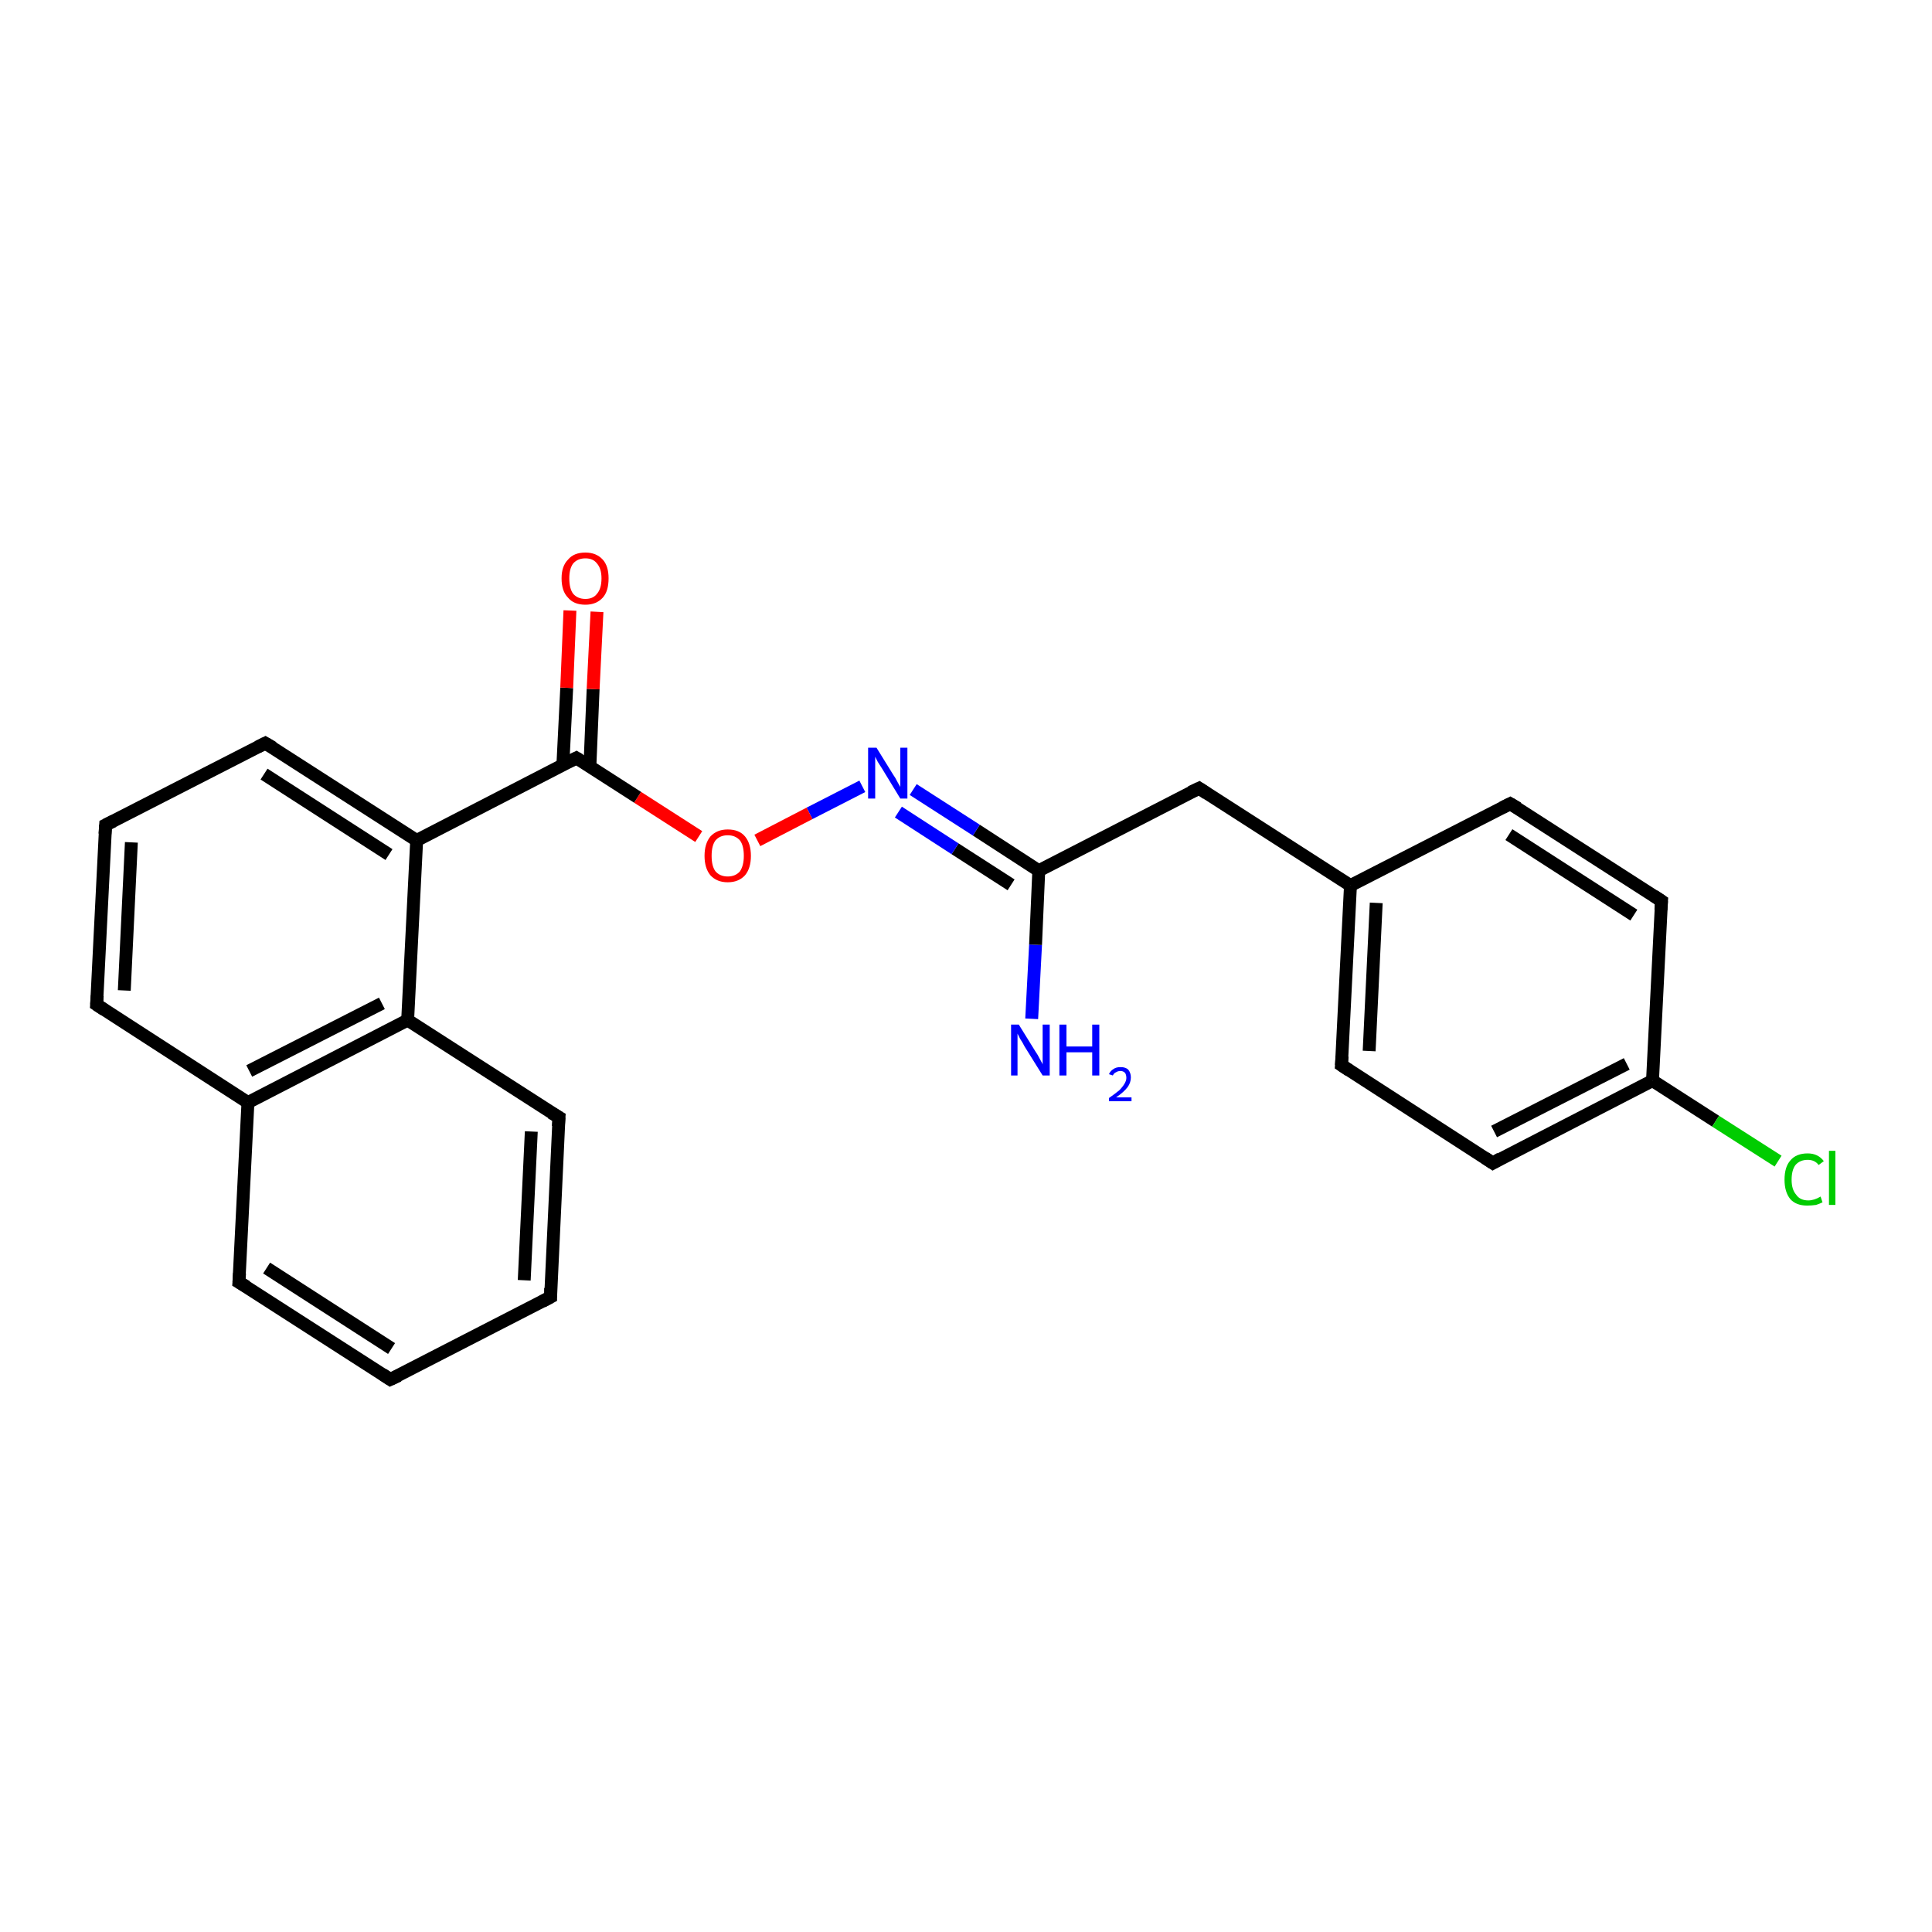 <?xml version='1.0' encoding='iso-8859-1'?>
<svg version='1.1' baseProfile='full'
              xmlns='http://www.w3.org/2000/svg'
                      xmlns:rdkit='http://www.rdkit.org/xml'
                      xmlns:xlink='http://www.w3.org/1999/xlink'
                  xml:space='preserve'
width='300px' height='300px' viewBox='0 0 300 300'>
<!-- END OF HEADER -->
<rect style='opacity:1.0;fill:#FFFFFF;stroke:none' width='300.0' height='300.0' x='0.0' y='0.0'> </rect>
<path class='bond-0 atom-0 atom-1' d='M 160.2,158.2 L 160.8,146.7' style='fill:none;fill-rule:evenodd;stroke:#0000FF;stroke-width:2.0px;stroke-linecap:butt;stroke-linejoin:miter;stroke-opacity:1' />
<path class='bond-0 atom-0 atom-1' d='M 160.8,146.7 L 161.3,135.2' style='fill:none;fill-rule:evenodd;stroke:#000000;stroke-width:2.0px;stroke-linecap:butt;stroke-linejoin:miter;stroke-opacity:1' />
<path class='bond-1 atom-1 atom-2' d='M 161.3,135.2 L 151.6,128.9' style='fill:none;fill-rule:evenodd;stroke:#000000;stroke-width:2.0px;stroke-linecap:butt;stroke-linejoin:miter;stroke-opacity:1' />
<path class='bond-1 atom-1 atom-2' d='M 151.6,128.9 L 141.8,122.6' style='fill:none;fill-rule:evenodd;stroke:#0000FF;stroke-width:2.0px;stroke-linecap:butt;stroke-linejoin:miter;stroke-opacity:1' />
<path class='bond-1 atom-1 atom-2' d='M 157.0,137.4 L 148.3,131.8' style='fill:none;fill-rule:evenodd;stroke:#000000;stroke-width:2.0px;stroke-linecap:butt;stroke-linejoin:miter;stroke-opacity:1' />
<path class='bond-1 atom-1 atom-2' d='M 148.3,131.8 L 139.5,126.1' style='fill:none;fill-rule:evenodd;stroke:#0000FF;stroke-width:2.0px;stroke-linecap:butt;stroke-linejoin:miter;stroke-opacity:1' />
<path class='bond-2 atom-1 atom-16' d='M 161.3,135.2 L 186.2,122.4' style='fill:none;fill-rule:evenodd;stroke:#000000;stroke-width:2.0px;stroke-linecap:butt;stroke-linejoin:miter;stroke-opacity:1' />
<path class='bond-3 atom-2 atom-3' d='M 133.9,122.1 L 125.7,126.3' style='fill:none;fill-rule:evenodd;stroke:#0000FF;stroke-width:2.0px;stroke-linecap:butt;stroke-linejoin:miter;stroke-opacity:1' />
<path class='bond-3 atom-2 atom-3' d='M 125.7,126.3 L 117.6,130.5' style='fill:none;fill-rule:evenodd;stroke:#FF0000;stroke-width:2.0px;stroke-linecap:butt;stroke-linejoin:miter;stroke-opacity:1' />
<path class='bond-4 atom-3 atom-4' d='M 108.5,129.9 L 99.0,123.8' style='fill:none;fill-rule:evenodd;stroke:#FF0000;stroke-width:2.0px;stroke-linecap:butt;stroke-linejoin:miter;stroke-opacity:1' />
<path class='bond-4 atom-3 atom-4' d='M 99.0,123.8 L 89.5,117.7' style='fill:none;fill-rule:evenodd;stroke:#000000;stroke-width:2.0px;stroke-linecap:butt;stroke-linejoin:miter;stroke-opacity:1' />
<path class='bond-5 atom-4 atom-5' d='M 91.6,119.0 L 92.1,107.0' style='fill:none;fill-rule:evenodd;stroke:#000000;stroke-width:2.0px;stroke-linecap:butt;stroke-linejoin:miter;stroke-opacity:1' />
<path class='bond-5 atom-4 atom-5' d='M 92.1,107.0 L 92.7,95.0' style='fill:none;fill-rule:evenodd;stroke:#FF0000;stroke-width:2.0px;stroke-linecap:butt;stroke-linejoin:miter;stroke-opacity:1' />
<path class='bond-5 atom-4 atom-5' d='M 87.4,118.8 L 88.0,106.8' style='fill:none;fill-rule:evenodd;stroke:#000000;stroke-width:2.0px;stroke-linecap:butt;stroke-linejoin:miter;stroke-opacity:1' />
<path class='bond-5 atom-4 atom-5' d='M 88.0,106.8 L 88.5,94.8' style='fill:none;fill-rule:evenodd;stroke:#FF0000;stroke-width:2.0px;stroke-linecap:butt;stroke-linejoin:miter;stroke-opacity:1' />
<path class='bond-6 atom-4 atom-6' d='M 89.5,117.7 L 64.7,130.5' style='fill:none;fill-rule:evenodd;stroke:#000000;stroke-width:2.0px;stroke-linecap:butt;stroke-linejoin:miter;stroke-opacity:1' />
<path class='bond-7 atom-6 atom-7' d='M 64.7,130.5 L 41.2,115.4' style='fill:none;fill-rule:evenodd;stroke:#000000;stroke-width:2.0px;stroke-linecap:butt;stroke-linejoin:miter;stroke-opacity:1' />
<path class='bond-7 atom-6 atom-7' d='M 60.4,132.7 L 41.0,120.2' style='fill:none;fill-rule:evenodd;stroke:#000000;stroke-width:2.0px;stroke-linecap:butt;stroke-linejoin:miter;stroke-opacity:1' />
<path class='bond-8 atom-6 atom-15' d='M 64.7,130.5 L 63.3,158.4' style='fill:none;fill-rule:evenodd;stroke:#000000;stroke-width:2.0px;stroke-linecap:butt;stroke-linejoin:miter;stroke-opacity:1' />
<path class='bond-9 atom-7 atom-8' d='M 41.2,115.4 L 16.4,128.1' style='fill:none;fill-rule:evenodd;stroke:#000000;stroke-width:2.0px;stroke-linecap:butt;stroke-linejoin:miter;stroke-opacity:1' />
<path class='bond-10 atom-8 atom-9' d='M 16.4,128.1 L 15.0,156.0' style='fill:none;fill-rule:evenodd;stroke:#000000;stroke-width:2.0px;stroke-linecap:butt;stroke-linejoin:miter;stroke-opacity:1' />
<path class='bond-10 atom-8 atom-9' d='M 20.4,130.8 L 19.3,153.8' style='fill:none;fill-rule:evenodd;stroke:#000000;stroke-width:2.0px;stroke-linecap:butt;stroke-linejoin:miter;stroke-opacity:1' />
<path class='bond-11 atom-9 atom-10' d='M 15.0,156.0 L 38.5,171.2' style='fill:none;fill-rule:evenodd;stroke:#000000;stroke-width:2.0px;stroke-linecap:butt;stroke-linejoin:miter;stroke-opacity:1' />
<path class='bond-12 atom-10 atom-11' d='M 38.5,171.2 L 37.1,199.1' style='fill:none;fill-rule:evenodd;stroke:#000000;stroke-width:2.0px;stroke-linecap:butt;stroke-linejoin:miter;stroke-opacity:1' />
<path class='bond-13 atom-10 atom-15' d='M 38.5,171.2 L 63.3,158.4' style='fill:none;fill-rule:evenodd;stroke:#000000;stroke-width:2.0px;stroke-linecap:butt;stroke-linejoin:miter;stroke-opacity:1' />
<path class='bond-13 atom-10 atom-15' d='M 38.7,166.3 L 59.3,155.8' style='fill:none;fill-rule:evenodd;stroke:#000000;stroke-width:2.0px;stroke-linecap:butt;stroke-linejoin:miter;stroke-opacity:1' />
<path class='bond-14 atom-11 atom-12' d='M 37.1,199.1 L 60.6,214.2' style='fill:none;fill-rule:evenodd;stroke:#000000;stroke-width:2.0px;stroke-linecap:butt;stroke-linejoin:miter;stroke-opacity:1' />
<path class='bond-14 atom-11 atom-12' d='M 41.4,196.9 L 60.8,209.4' style='fill:none;fill-rule:evenodd;stroke:#000000;stroke-width:2.0px;stroke-linecap:butt;stroke-linejoin:miter;stroke-opacity:1' />
<path class='bond-15 atom-12 atom-13' d='M 60.6,214.2 L 85.5,201.4' style='fill:none;fill-rule:evenodd;stroke:#000000;stroke-width:2.0px;stroke-linecap:butt;stroke-linejoin:miter;stroke-opacity:1' />
<path class='bond-16 atom-13 atom-14' d='M 85.5,201.4 L 86.8,173.5' style='fill:none;fill-rule:evenodd;stroke:#000000;stroke-width:2.0px;stroke-linecap:butt;stroke-linejoin:miter;stroke-opacity:1' />
<path class='bond-16 atom-13 atom-14' d='M 81.4,198.8 L 82.5,175.7' style='fill:none;fill-rule:evenodd;stroke:#000000;stroke-width:2.0px;stroke-linecap:butt;stroke-linejoin:miter;stroke-opacity:1' />
<path class='bond-17 atom-14 atom-15' d='M 86.8,173.5 L 63.3,158.4' style='fill:none;fill-rule:evenodd;stroke:#000000;stroke-width:2.0px;stroke-linecap:butt;stroke-linejoin:miter;stroke-opacity:1' />
<path class='bond-18 atom-16 atom-17' d='M 186.2,122.4 L 209.7,137.5' style='fill:none;fill-rule:evenodd;stroke:#000000;stroke-width:2.0px;stroke-linecap:butt;stroke-linejoin:miter;stroke-opacity:1' />
<path class='bond-19 atom-17 atom-18' d='M 209.7,137.5 L 208.3,165.4' style='fill:none;fill-rule:evenodd;stroke:#000000;stroke-width:2.0px;stroke-linecap:butt;stroke-linejoin:miter;stroke-opacity:1' />
<path class='bond-19 atom-17 atom-18' d='M 213.7,140.2 L 212.6,163.2' style='fill:none;fill-rule:evenodd;stroke:#000000;stroke-width:2.0px;stroke-linecap:butt;stroke-linejoin:miter;stroke-opacity:1' />
<path class='bond-20 atom-17 atom-22' d='M 209.7,137.5 L 234.5,124.8' style='fill:none;fill-rule:evenodd;stroke:#000000;stroke-width:2.0px;stroke-linecap:butt;stroke-linejoin:miter;stroke-opacity:1' />
<path class='bond-21 atom-18 atom-19' d='M 208.3,165.4 L 231.8,180.6' style='fill:none;fill-rule:evenodd;stroke:#000000;stroke-width:2.0px;stroke-linecap:butt;stroke-linejoin:miter;stroke-opacity:1' />
<path class='bond-22 atom-19 atom-20' d='M 231.8,180.6 L 256.6,167.8' style='fill:none;fill-rule:evenodd;stroke:#000000;stroke-width:2.0px;stroke-linecap:butt;stroke-linejoin:miter;stroke-opacity:1' />
<path class='bond-22 atom-19 atom-20' d='M 232.0,175.7 L 252.6,165.2' style='fill:none;fill-rule:evenodd;stroke:#000000;stroke-width:2.0px;stroke-linecap:butt;stroke-linejoin:miter;stroke-opacity:1' />
<path class='bond-23 atom-20 atom-21' d='M 256.6,167.8 L 258.0,139.9' style='fill:none;fill-rule:evenodd;stroke:#000000;stroke-width:2.0px;stroke-linecap:butt;stroke-linejoin:miter;stroke-opacity:1' />
<path class='bond-24 atom-20 atom-23' d='M 256.6,167.8 L 266.4,174.1' style='fill:none;fill-rule:evenodd;stroke:#000000;stroke-width:2.0px;stroke-linecap:butt;stroke-linejoin:miter;stroke-opacity:1' />
<path class='bond-24 atom-20 atom-23' d='M 266.4,174.1 L 276.1,180.3' style='fill:none;fill-rule:evenodd;stroke:#00CC00;stroke-width:2.0px;stroke-linecap:butt;stroke-linejoin:miter;stroke-opacity:1' />
<path class='bond-25 atom-21 atom-22' d='M 258.0,139.9 L 234.5,124.8' style='fill:none;fill-rule:evenodd;stroke:#000000;stroke-width:2.0px;stroke-linecap:butt;stroke-linejoin:miter;stroke-opacity:1' />
<path class='bond-25 atom-21 atom-22' d='M 253.7,142.1 L 234.3,129.6' style='fill:none;fill-rule:evenodd;stroke:#000000;stroke-width:2.0px;stroke-linecap:butt;stroke-linejoin:miter;stroke-opacity:1' />
<path d='M 90.0,118.0 L 89.5,117.7 L 88.3,118.3' style='fill:none;stroke:#000000;stroke-width:2.0px;stroke-linecap:butt;stroke-linejoin:miter;stroke-opacity:1;' />
<path d='M 42.4,116.1 L 41.2,115.4 L 40.0,116.0' style='fill:none;stroke:#000000;stroke-width:2.0px;stroke-linecap:butt;stroke-linejoin:miter;stroke-opacity:1;' />
<path d='M 17.6,127.5 L 16.4,128.1 L 16.3,129.5' style='fill:none;stroke:#000000;stroke-width:2.0px;stroke-linecap:butt;stroke-linejoin:miter;stroke-opacity:1;' />
<path d='M 15.1,154.6 L 15.0,156.0 L 16.2,156.8' style='fill:none;stroke:#000000;stroke-width:2.0px;stroke-linecap:butt;stroke-linejoin:miter;stroke-opacity:1;' />
<path d='M 37.2,197.7 L 37.1,199.1 L 38.3,199.8' style='fill:none;stroke:#000000;stroke-width:2.0px;stroke-linecap:butt;stroke-linejoin:miter;stroke-opacity:1;' />
<path d='M 59.4,213.4 L 60.6,214.2 L 61.9,213.6' style='fill:none;stroke:#000000;stroke-width:2.0px;stroke-linecap:butt;stroke-linejoin:miter;stroke-opacity:1;' />
<path d='M 84.2,202.1 L 85.5,201.4 L 85.5,200.0' style='fill:none;stroke:#000000;stroke-width:2.0px;stroke-linecap:butt;stroke-linejoin:miter;stroke-opacity:1;' />
<path d='M 86.7,174.9 L 86.8,173.5 L 85.6,172.8' style='fill:none;stroke:#000000;stroke-width:2.0px;stroke-linecap:butt;stroke-linejoin:miter;stroke-opacity:1;' />
<path d='M 184.9,123.0 L 186.2,122.4 L 187.4,123.2' style='fill:none;stroke:#000000;stroke-width:2.0px;stroke-linecap:butt;stroke-linejoin:miter;stroke-opacity:1;' />
<path d='M 208.4,164.0 L 208.3,165.4 L 209.5,166.2' style='fill:none;stroke:#000000;stroke-width:2.0px;stroke-linecap:butt;stroke-linejoin:miter;stroke-opacity:1;' />
<path d='M 230.6,179.8 L 231.8,180.6 L 233.0,179.9' style='fill:none;stroke:#000000;stroke-width:2.0px;stroke-linecap:butt;stroke-linejoin:miter;stroke-opacity:1;' />
<path d='M 257.9,141.3 L 258.0,139.9 L 256.8,139.1' style='fill:none;stroke:#000000;stroke-width:2.0px;stroke-linecap:butt;stroke-linejoin:miter;stroke-opacity:1;' />
<path d='M 233.3,125.4 L 234.5,124.8 L 235.7,125.5' style='fill:none;stroke:#000000;stroke-width:2.0px;stroke-linecap:butt;stroke-linejoin:miter;stroke-opacity:1;' />
<path class='atom-0' d='M 158.2 159.1
L 160.8 163.3
Q 161.1 163.7, 161.5 164.5
Q 161.9 165.2, 161.9 165.3
L 161.9 159.1
L 163.0 159.1
L 163.0 167.0
L 161.9 167.0
L 159.1 162.5
Q 158.8 161.9, 158.4 161.3
Q 158.1 160.7, 158.0 160.5
L 158.0 167.0
L 157.0 167.0
L 157.0 159.1
L 158.2 159.1
' fill='#0000FF'/>
<path class='atom-0' d='M 164.5 159.1
L 165.6 159.1
L 165.6 162.5
L 169.6 162.5
L 169.6 159.1
L 170.7 159.1
L 170.7 167.0
L 169.6 167.0
L 169.6 163.4
L 165.6 163.4
L 165.6 167.0
L 164.5 167.0
L 164.5 159.1
' fill='#0000FF'/>
<path class='atom-0' d='M 172.2 166.8
Q 172.4 166.3, 172.9 166.0
Q 173.3 165.7, 174.0 165.7
Q 174.8 165.7, 175.2 166.1
Q 175.6 166.6, 175.6 167.3
Q 175.6 168.1, 175.1 168.8
Q 174.5 169.6, 173.3 170.4
L 175.7 170.4
L 175.7 171.0
L 172.2 171.0
L 172.2 170.5
Q 173.2 169.8, 173.8 169.3
Q 174.3 168.8, 174.6 168.3
Q 174.9 167.8, 174.9 167.4
Q 174.9 166.9, 174.7 166.6
Q 174.4 166.3, 174.0 166.3
Q 173.6 166.3, 173.3 166.5
Q 173.0 166.6, 172.8 167.0
L 172.2 166.8
' fill='#0000FF'/>
<path class='atom-2' d='M 136.1 116.1
L 138.7 120.3
Q 139.0 120.7, 139.4 121.5
Q 139.8 122.2, 139.8 122.2
L 139.8 116.1
L 140.9 116.1
L 140.9 124.0
L 139.8 124.0
L 137.0 119.4
Q 136.7 118.9, 136.3 118.3
Q 136.0 117.7, 135.9 117.5
L 135.9 124.0
L 134.8 124.0
L 134.8 116.1
L 136.1 116.1
' fill='#0000FF'/>
<path class='atom-3' d='M 109.4 132.9
Q 109.4 131.0, 110.3 129.9
Q 111.3 128.8, 113.0 128.8
Q 114.8 128.8, 115.7 129.9
Q 116.6 131.0, 116.6 132.9
Q 116.6 134.8, 115.7 135.9
Q 114.7 137.0, 113.0 137.0
Q 111.3 137.0, 110.3 135.9
Q 109.4 134.8, 109.4 132.9
M 113.0 136.1
Q 114.2 136.1, 114.9 135.3
Q 115.5 134.4, 115.5 132.9
Q 115.5 131.3, 114.9 130.5
Q 114.2 129.7, 113.0 129.7
Q 111.8 129.7, 111.1 130.5
Q 110.5 131.3, 110.5 132.9
Q 110.5 134.5, 111.1 135.3
Q 111.8 136.1, 113.0 136.1
' fill='#FF0000'/>
<path class='atom-5' d='M 87.2 89.8
Q 87.2 87.9, 88.2 86.9
Q 89.1 85.8, 90.9 85.8
Q 92.6 85.8, 93.6 86.9
Q 94.5 87.9, 94.5 89.8
Q 94.5 91.8, 93.6 92.8
Q 92.6 93.9, 90.9 93.9
Q 89.1 93.9, 88.2 92.8
Q 87.2 91.8, 87.2 89.8
M 90.9 93.0
Q 92.1 93.0, 92.7 92.2
Q 93.4 91.4, 93.4 89.8
Q 93.4 88.3, 92.7 87.5
Q 92.1 86.7, 90.9 86.7
Q 89.7 86.7, 89.0 87.5
Q 88.4 88.3, 88.4 89.8
Q 88.4 91.4, 89.0 92.2
Q 89.7 93.0, 90.9 93.0
' fill='#FF0000'/>
<path class='atom-23' d='M 277.1 183.2
Q 277.1 181.2, 278.0 180.2
Q 278.9 179.1, 280.7 179.1
Q 282.3 179.1, 283.2 180.3
L 282.4 180.9
Q 281.8 180.1, 280.7 180.1
Q 279.5 180.1, 278.8 180.9
Q 278.2 181.7, 278.2 183.2
Q 278.2 184.7, 278.9 185.5
Q 279.5 186.4, 280.8 186.4
Q 281.7 186.4, 282.7 185.8
L 283.0 186.7
Q 282.6 186.9, 282.0 187.1
Q 281.3 187.2, 280.6 187.2
Q 278.9 187.2, 278.0 186.2
Q 277.1 185.1, 277.1 183.2
' fill='#00CC00'/>
<path class='atom-23' d='M 284.0 178.7
L 285.0 178.7
L 285.0 187.1
L 284.0 187.1
L 284.0 178.7
' fill='#00CC00'/>
</svg>
